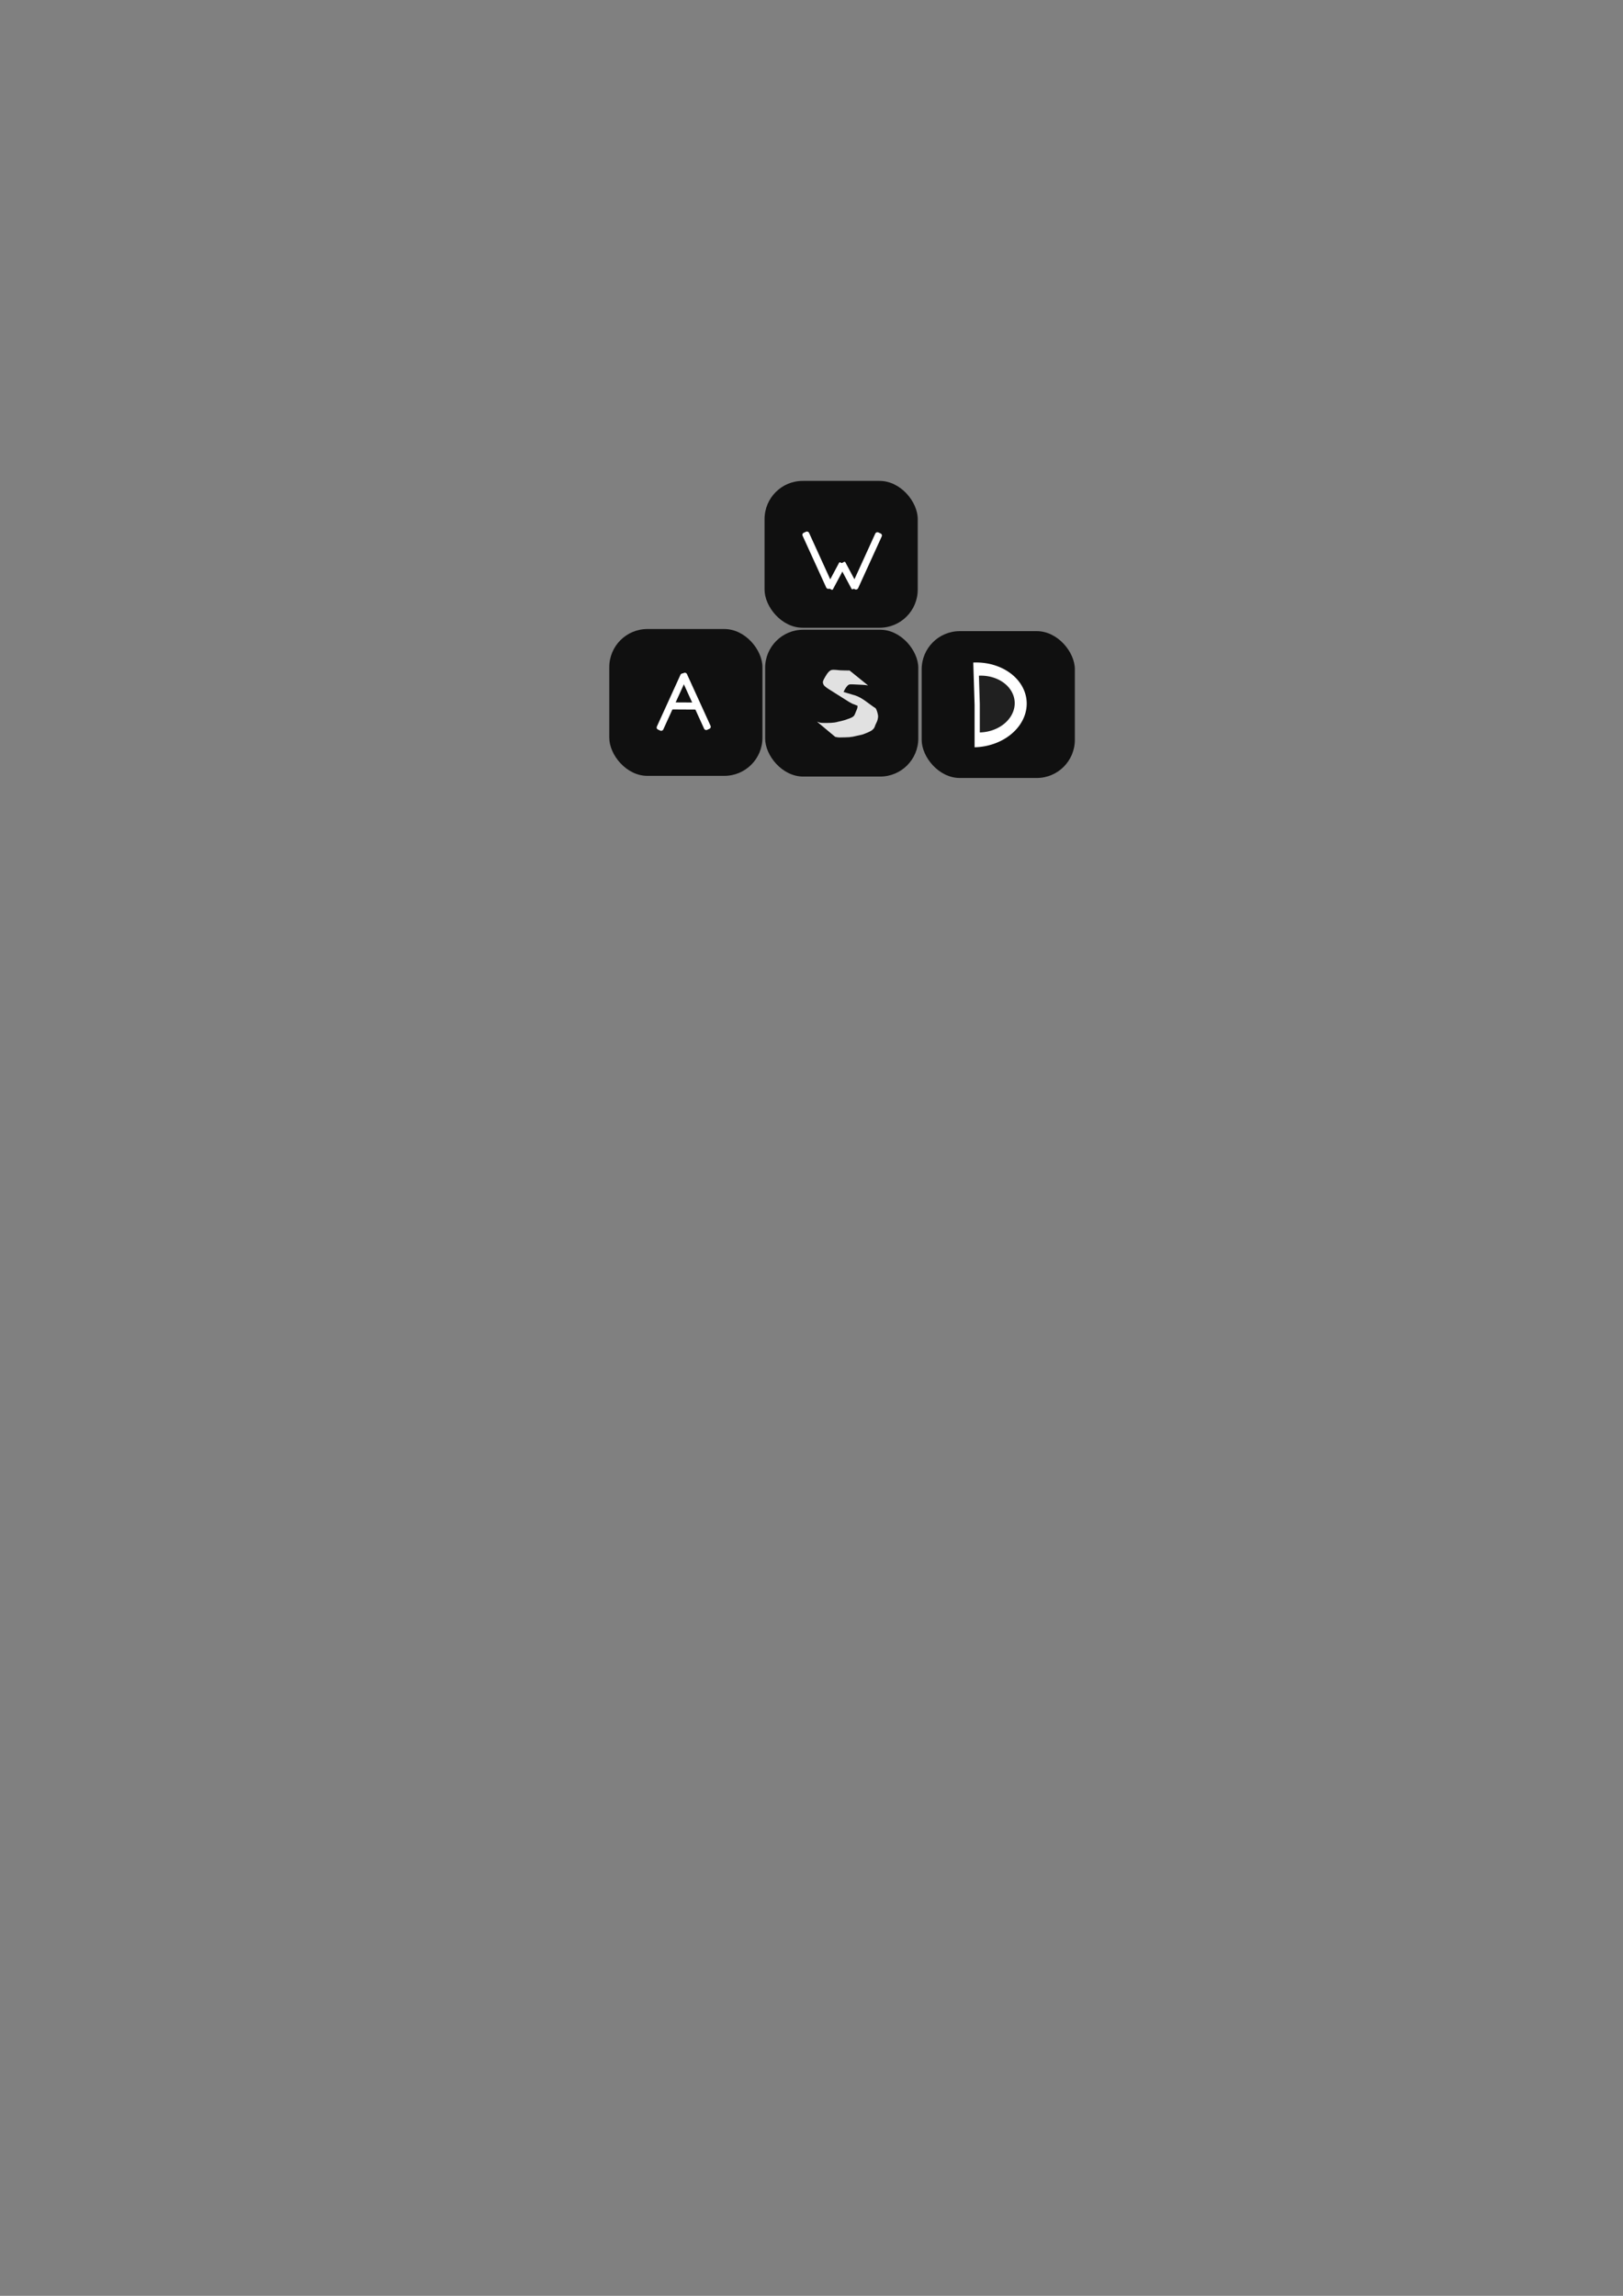 <?xml version="1.0" encoding="UTF-8" standalone="no"?>
<!-- Created with Inkscape (http://www.inkscape.org/) -->

<svg
   width="210mm"
   height="297mm"
   viewBox="0 0 210 297"
   version="1.1"
   id="svg1"
   inkscape:version="1.3.2 (091e20e, 2023-11-25, custom)"
   sodipodi:docname="Wasd.svg"
   xmlns:inkscape="http://www.inkscape.org/namespaces/inkscape"
   xmlns:sodipodi="http://sodipodi.sourceforge.net/DTD/sodipodi-0.dtd"
   xmlns="http://www.w3.org/2000/svg"
   xmlns:svg="http://www.w3.org/2000/svg">
  <rect x="0" y="0" width="210" height="297" fill="#808080" stroke="none"/>
  <sodipodi:namedview
     id="namedview1"
     pagecolor="#ffffff"
     bordercolor="#000000"
     borderopacity="0.25"
     inkscape:showpageshadow="2"
     inkscape:pageopacity="0.0"
     inkscape:pagecheckerboard="0"
     inkscape:deskcolor="#d1d1d1"
     inkscape:document-units="mm"
     inkscape:zoom="0.1280329"
     inkscape:cx="-2225.9903"
     inkscape:cy="-1237.963"
     inkscape:window-width="1920"
     inkscape:window-height="1009"
     inkscape:window-x="-8"
     inkscape:window-y="-8"
     inkscape:window-maximized="1"
     inkscape:current-layer="layer1" />
  <defs
     id="defs1" />
  <g
     inkscape:label="Layer 1"
     inkscape:groupmode="layer"
     id="layer1">
    <g
       id="g5">
      <rect
         style="fill:#000000;fill-opacity:0.875;stroke-width:0.157"
         id="rect2"
         width="19.818"
         height="18.996"
         x="98.927"
         y="62.213"
         ry="4.932" />
      <rect
         style="fill:#000000;fill-opacity:0.875;stroke-width:0.157"
         id="rect3"
         width="19.818"
         height="18.996"
         x="119.256"
         y="81.648"
         ry="4.932" />
      <rect
         style="fill:#000000;fill-opacity:0.875;stroke-width:0.157"
         id="rect4"
         width="19.818"
         height="18.996"
         x="99"
         y="81.465"
         ry="4.932" />
      <rect
         style="fill:#000000;fill-opacity:0.875;stroke-width:0.157"
         id="rect5"
         width="19.818"
         height="18.996"
         x="78.835"
         y="81.374"
         ry="4.932" />
    </g>
    <rect
       style="fill:#ffffff;fill-opacity:1;stroke-width:0.207"
       id="rect7"
       width="0.913"
       height="7.946"
       x="65.716"
       y="105.869"
       ry="0.28"
       transform="rotate(-24.522)" />
    <rect
       style="fill:#ffffff;fill-opacity:1;stroke-width:0.207"
       id="rect8"
       width="0.913"
       height="7.946"
       x="-132.576"
       y="15.51"
       ry="0.28"
       transform="matrix(-0.91,-0.415,-0.415,0.91,0,0)" />
    <rect
       style="fill:#ffffff;fill-opacity:1;stroke-width:0.14"
       id="rect9"
       width="0.913"
       height="3.653"
       x="130.056"
       y="13.027"
       ry="0.129"
       transform="rotate(28.072)" />
    <rect
       style="fill:#ffffff;fill-opacity:1;stroke-width:0.14"
       id="rect10"
       width="0.913"
       height="3.653"
       x="-62.229"
       y="115.579"
       ry="0.129"
       transform="matrix(-0.882,0.471,0.471,0.882,0,0)"
       inkscape:transform-center-x="1.0046125"
       inkscape:transform-center-y="-0.091328413" />
    <g
       id="g24"
       transform="translate(1.005,-0.091)">
      <rect
         style="fill:#ffffff;fill-opacity:1;stroke-width:0.207"
         id="rect11"
         width="0.913"
         height="7.946"
         x="42.809"
         y="115.595"
         ry="0.28"
         transform="rotate(-24.522)" />
      <rect
         style="fill:#ffffff;fill-opacity:1;stroke-width:0.207"
         id="rect12"
         width="0.913"
         height="7.946"
         x="-116.348"
         y="43.09"
         ry="0.28"
         transform="matrix(-0.91,-0.415,-0.415,0.91,0,0)" />
      <rect
         style="fill:#ffffff;fill-opacity:1;stroke-width:0.14"
         id="rect13"
         width="0.913"
         height="3.653"
         x="90.501"
         y="-89.744"
         ry="0.129"
         transform="rotate(90.302)" />
    </g>
    <path
       style="fill:#ffffff;fill-opacity:1;stroke-width:0.311"
       id="path25"
       sodipodi:type="arc"
       sodipodi:cx="-96.73365"
       sodipodi:cy="123.22621"
       sodipodi:rx="5.477735"
       sodipodi:ry="6.7493243"
       sodipodi:start="0"
       sodipodi:end="3.166658"
       sodipodi:arc-type="slice"
       d="m -91.256,123.226 a 5.478,6.749 0 0 1 -2.779,5.873 5.478,6.749 0 0 1 -5.517,-0.085 5.478,6.749 0 0 1 -2.658,-5.957 l 5.476,0.169 z"
       transform="matrix(-0.031,-1,0.999,-0.045,0,0)" />
    <path
       style="fill:#000000;fill-opacity:0.875;stroke-width:0.208"
       id="path26"
       sodipodi:type="arc"
       sodipodi:cx="-96.655952"
       sodipodi:cy="123.9034"
       sodipodi:rx="3.6693263"
       sodipodi:ry="4.5211158"
       sodipodi:start="0"
       sodipodi:end="3.166658"
       sodipodi:arc-type="slice"
       d="m -92.987,123.903 a 3.669,4.521 0 0 1 -1.861,3.934 3.669,4.521 0 0 1 -3.696,-0.057 3.669,4.521 0 0 1 -1.781,-3.99 l 3.668,0.113 z"
       transform="matrix(-0.031,-1,0.999,-0.045,0,0)" />
    <path
       style="fill:#ffffff;fill-opacity:0.875;stroke-width:0.208"
       id="path27"
       d="m 109.927,86.74 c -0.409,-0.007 -0.818,-0.002 -1.226,-0.026 -0.373,-0.019 -0.743,-0.11 -1.114,-0.038 -0.252,0.075 -0.416,0.292 -0.576,0.501 -0.156,0.226 -0.292,0.468 -0.422,0.713 -0.147,0.298 -0.161,0.437 -0.003,0.735 0.037,0.042 0.071,0.086 0.111,0.125 0.136,0.132 0.336,0.275 0.494,0.375 0.879,0.556 1.759,1.108 2.639,1.662 0.154,0.075 0.298,0.179 0.453,0.249 0.091,0.041 0.187,0.068 0.28,0.105 0.319,0.149 0.657,0.235 0.986,0.352 0.294,0.07 0.582,0.161 0.867,0.265 0.127,0.045 0.262,0.057 0.388,0.108 0.085,0.034 0.121,0.065 0.196,0.116 -0.818,-0.509 -1.637,-1.017 -2.455,-1.526 0.197,0.103 0.285,0.327 0.353,0.539 0.05,0.178 0.079,0.355 0.044,0.538 -0.037,0.185 -0.12,0.354 -0.193,0.524 -0.085,0.19 -0.141,0.399 -0.268,0.561 -0.175,0.171 -0.403,0.262 -0.622,0.346 -0.22,0.058 -0.425,0.167 -0.647,0.215 -0.262,0.072 -0.526,0.14 -0.792,0.194 -0.304,0.091 -0.617,0.122 -0.931,0.14 -0.351,0.015 -0.702,0.015 -1.053,0.009 -0.252,0.013 -0.488,-0.085 -0.725,-0.165 0,0 2.349,1.961 2.349,1.961 v 0 c 0.249,0.068 0.498,0.101 0.755,0.079 0.352,-0.008 0.705,-0.008 1.057,-0.031 0.323,-0.027 0.64,-0.085 0.955,-0.169 0.278,-0.059 0.556,-0.117 0.831,-0.194 0.218,-0.077 0.431,-0.171 0.646,-0.258 0.263,-0.12 0.531,-0.233 0.726,-0.471 0.026,-0.035 0.055,-0.068 0.078,-0.106 0.098,-0.16 0.128,-0.363 0.224,-0.525 0.084,-0.189 0.189,-0.372 0.229,-0.58 0.061,-0.259 0.078,-0.428 0.013,-0.692 -0.057,-0.26 -0.135,-0.514 -0.267,-0.742 -0.907,-0.571 -1.723,-1.386 -2.733,-1.689 -0.164,-0.049 -0.332,-0.082 -0.492,-0.148 -0.281,-0.091 -0.569,-0.15 -0.848,-0.249 -0.334,-0.11 -0.664,-0.232 -0.986,-0.379 -0.246,-0.113 -0.481,-0.252 -0.713,-0.394 0.8,0.505 1.599,1.012 2.4,1.515 0.042,0.026 -0.081,-0.059 -0.122,-0.087 -0.127,-0.087 -0.252,-0.18 -0.382,-0.262 -0.038,-0.024 -0.077,-0.045 -0.116,-0.068 -0.144,-0.099 -0.036,-0.017 -0.151,-0.124 -0.111,-0.104 -0.053,-0.111 -0.006,-0.255 0.108,-0.233 0.23,-0.461 0.391,-0.657 0.123,-0.157 0.251,-0.29 0.45,-0.302 0.341,-0.017 0.683,0.031 1.024,0.034 0.432,0.02 0.868,0.028 1.296,0.107 z" />
  </g>
</svg>
